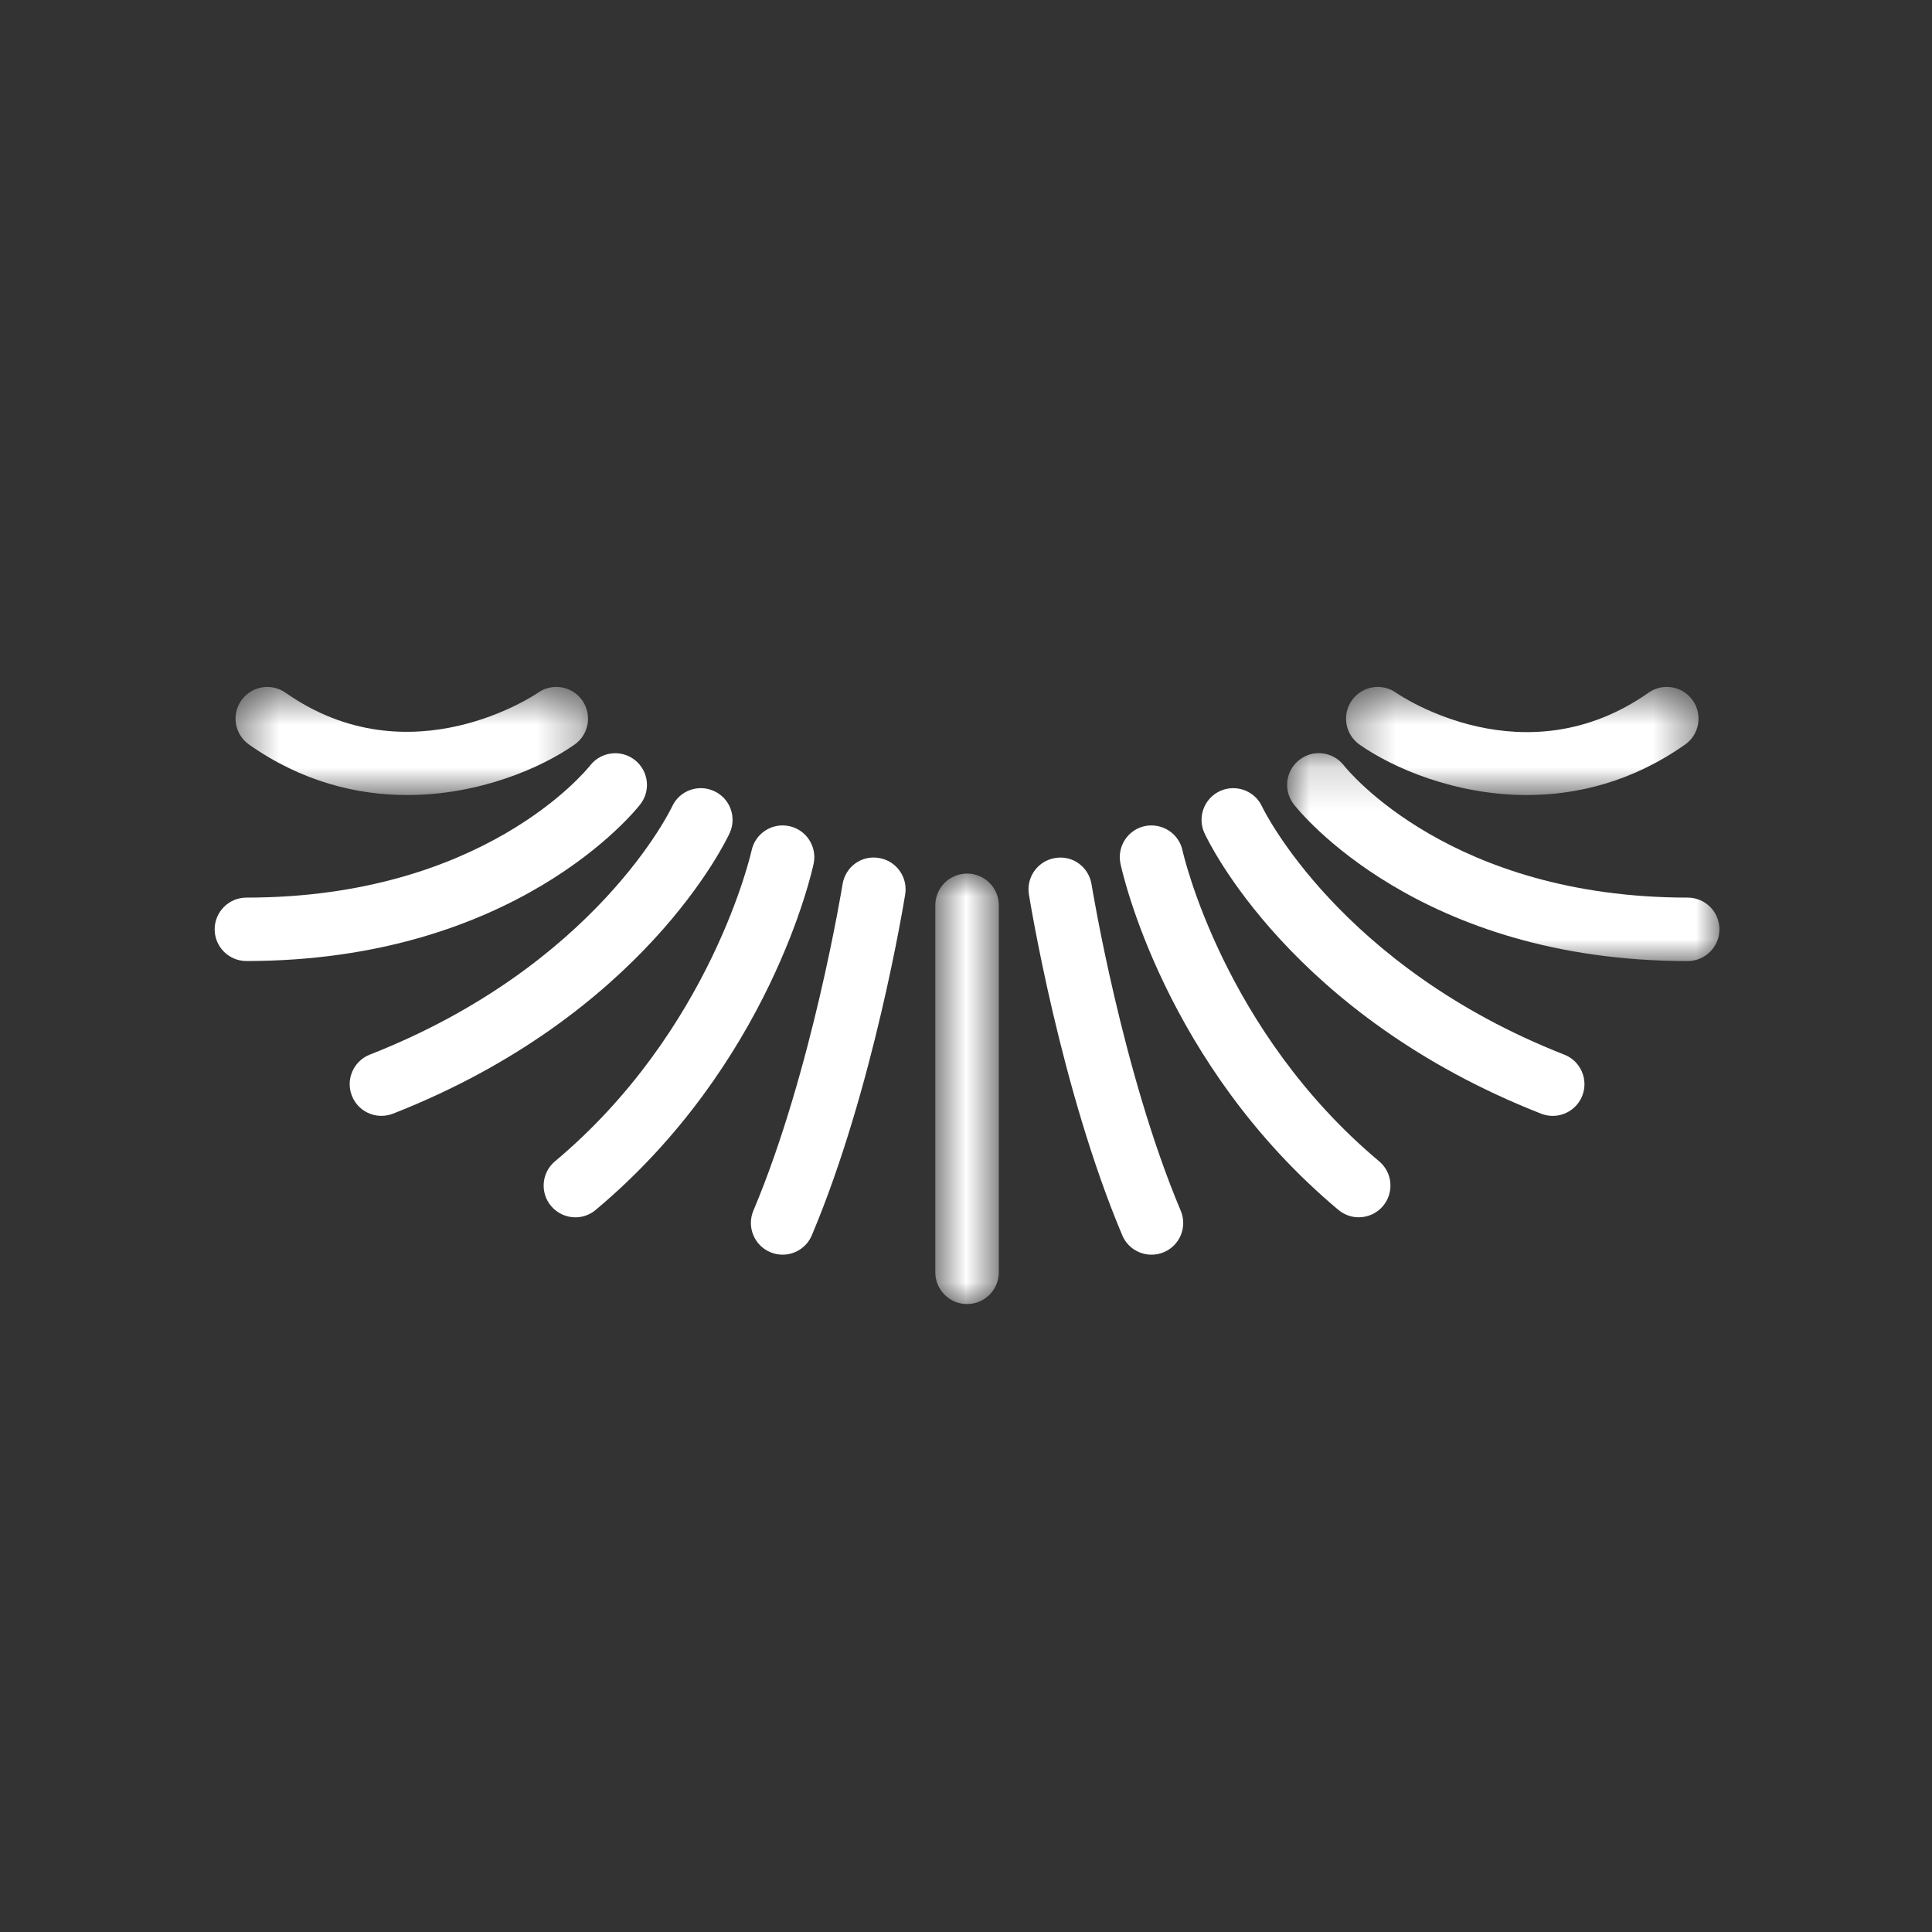<?xml version="1.0" encoding="UTF-8"?>
<svg width="45px" height="45px" viewBox="0 0 45 45" version="1.1" xmlns="http://www.w3.org/2000/svg" xmlns:xlink="http://www.w3.org/1999/xlink">
    <rect x="0" y="0" width="45" height="45" fill="#333333" stroke="none"/>
    <!-- Generator: Sketch 51.3 (57544) - http://www.bohemiancoding.com/sketch -->
    <title>gen/ic/ic-5</title>
    <desc>Created with Sketch.</desc>
    <defs>
        <polygon id="path-1" points="0.487 0.626 8.697 0.626 8.697 3.144 0.487 3.144"></polygon>
        <polygon id="path-3" points="0.785 0.973 2.264 0.973 2.264 11 0.785 11"></polygon>
        <polygon id="path-5" points="0.352 0.626 8.562 0.626 8.562 3.144 0.352 3.144"></polygon>
        <polygon id="path-7" points="0.98 0.168 11.049 0.168 11.049 5.011 0.98 5.011"></polygon>
    </defs>
    <g id="gen/ic/ic-5" stroke="none" stroke-width="1" fill="none" fill-rule="evenodd">
        <g id="Group-27" transform="translate(5, 15)">
            <g id="Group-3" transform="translate(0, 0.374)">
                <mask id="mask-2" fill="white">
                    <use xlink:href="#path-1"></use>
                </mask>
                <g id="Clip-2"></g>
                <path d="M0.801,1.969 C2.034,2.835 3.314,3.144 4.484,3.144 C6.159,3.144 7.611,2.511 8.382,1.969 C8.716,1.735 8.797,1.274 8.562,0.94 C8.327,0.606 7.867,0.525 7.533,0.76 C7.504,0.78 4.558,2.801 1.65,0.76 C1.316,0.526 0.856,0.607 0.621,0.94 C0.386,1.274 0.467,1.735 0.801,1.969" id="Fill-1" fill="#FFFFFF" mask="url(#mask-2)"></path>
            </g>
            <path d="M9.914,3.734 C10.164,3.413 10.105,2.952 9.786,2.701 C9.464,2.45 9.001,2.507 8.749,2.825 C8.65,2.951 6.247,5.907 0.739,5.907 C0.331,5.907 0,6.238 0,6.646 C0,7.053 0.331,7.384 0.739,7.384 C7.007,7.384 9.798,3.883 9.914,3.734" id="Fill-4" fill="#FFFFFF"></path>
            <path d="M11.995,4.405 C12.166,4.034 12.004,3.595 11.633,3.426 C11.262,3.254 10.823,3.417 10.654,3.787 C10.636,3.824 8.9,7.49 3.614,9.564 C3.234,9.713 3.047,10.142 3.196,10.522 C3.31,10.813 3.589,10.99 3.883,10.99 C3.973,10.99 4.065,10.974 4.153,10.94 C9.988,8.65 11.916,4.577 11.995,4.405" id="Fill-6" fill="#FFFFFF"></path>
            <path d="M13.383,4.242 C12.982,4.157 12.592,4.411 12.506,4.809 C12.497,4.851 11.569,8.999 7.927,12.049 C7.614,12.31 7.573,12.777 7.835,13.089 C7.981,13.263 8.19,13.354 8.402,13.354 C8.569,13.354 8.737,13.297 8.875,13.181 C12.922,9.792 13.911,5.306 13.951,5.117 C14.035,4.719 13.781,4.327 13.383,4.242" id="Fill-8" fill="#FFFFFF"></path>
            <path d="M15.472,4.984 C15.065,4.914 14.69,5.192 14.625,5.595 C14.618,5.639 13.913,9.964 12.548,13.198 C12.389,13.574 12.565,14.007 12.942,14.166 C13.035,14.205 13.132,14.224 13.228,14.224 C13.516,14.224 13.79,14.054 13.909,13.772 C15.345,10.372 16.054,6.014 16.084,5.83 C16.148,5.427 15.874,5.048 15.472,4.984" id="Fill-10" fill="#FFFFFF"></path>
            <g id="Group-14" transform="translate(16, 4.374)">
                <mask id="mask-4" fill="white">
                    <use xlink:href="#path-3"></use>
                </mask>
                <g id="Clip-13"></g>
                <path d="M1.524,0.973 C1.117,0.973 0.785,1.304 0.785,1.712 L0.785,10.261 C0.785,10.669 1.117,11 1.524,11 C1.933,11 2.264,10.669 2.264,10.261 L2.264,1.712 C2.264,1.304 1.933,0.973 1.524,0.973" id="Fill-12" fill="#FFFFFF" mask="url(#mask-4)"></path>
            </g>
            <g id="Group-17" transform="translate(26, 0.374)">
                <mask id="mask-6" fill="white">
                    <use xlink:href="#path-5"></use>
                </mask>
                <g id="Clip-16"></g>
                <path d="M0.666,1.969 C1.438,2.511 2.889,3.144 4.564,3.144 C5.734,3.144 7.014,2.835 8.248,1.969 C8.582,1.735 8.662,1.274 8.428,0.94 C8.193,0.606 7.732,0.525 7.398,0.76 C4.518,2.782 1.644,0.848 1.514,0.759 C1.181,0.526 0.721,0.607 0.486,0.94 C0.251,1.274 0.333,1.735 0.666,1.969" id="Fill-15" fill="#FFFFFF" mask="url(#mask-6)"></path>
            </g>
            <g id="Group-20" transform="translate(24, 2.374)">
                <mask id="mask-8" fill="white">
                    <use xlink:href="#path-7"></use>
                </mask>
                <g id="Clip-19"></g>
                <path d="M10.31,3.533 C4.803,3.533 2.4,0.579 2.299,0.452 C2.048,0.132 1.586,0.074 1.265,0.324 C0.943,0.574 0.885,1.038 1.135,1.36 C1.25,1.509 4.041,5.011 10.31,5.011 C10.718,5.011 11.049,4.679 11.049,4.272 C11.049,3.864 10.718,3.533 10.31,3.533" id="Fill-18" fill="#FFFFFF" mask="url(#mask-8)"></path>
            </g>
            <path d="M31.436,9.565 C26.202,7.511 24.423,3.845 24.395,3.785 C24.224,3.417 23.787,3.256 23.416,3.425 C23.046,3.595 22.884,4.035 23.054,4.405 C23.133,4.577 25.062,8.65 30.896,10.94 C30.985,10.975 31.076,10.991 31.166,10.991 C31.461,10.991 31.739,10.813 31.854,10.523 C32.003,10.143 31.816,9.713 31.436,9.565" id="Fill-21" fill="#FFFFFF"></path>
            <path d="M22.543,4.81 C22.458,4.411 22.066,4.16 21.667,4.241 C21.269,4.325 21.013,4.718 21.098,5.117 C21.138,5.306 22.127,9.792 26.174,13.181 C26.312,13.296 26.48,13.353 26.647,13.353 C26.858,13.353 27.068,13.263 27.214,13.089 C27.476,12.776 27.435,12.31 27.122,12.048 C23.498,9.013 22.561,4.89 22.543,4.81" id="Fill-23" fill="#FFFFFF"></path>
            <path d="M20.424,5.596 C20.359,5.193 19.982,4.915 19.577,4.985 C19.175,5.049 18.901,5.428 18.965,5.831 C18.995,6.014 19.705,10.372 21.14,13.773 C21.259,14.055 21.533,14.224 21.821,14.224 C21.917,14.224 22.014,14.206 22.108,14.166 C22.484,14.008 22.66,13.575 22.501,13.199 C21.136,9.965 20.431,5.639 20.424,5.596" id="Fill-25" fill="#FFFFFF"></path>
        </g>
    </g>
</svg>